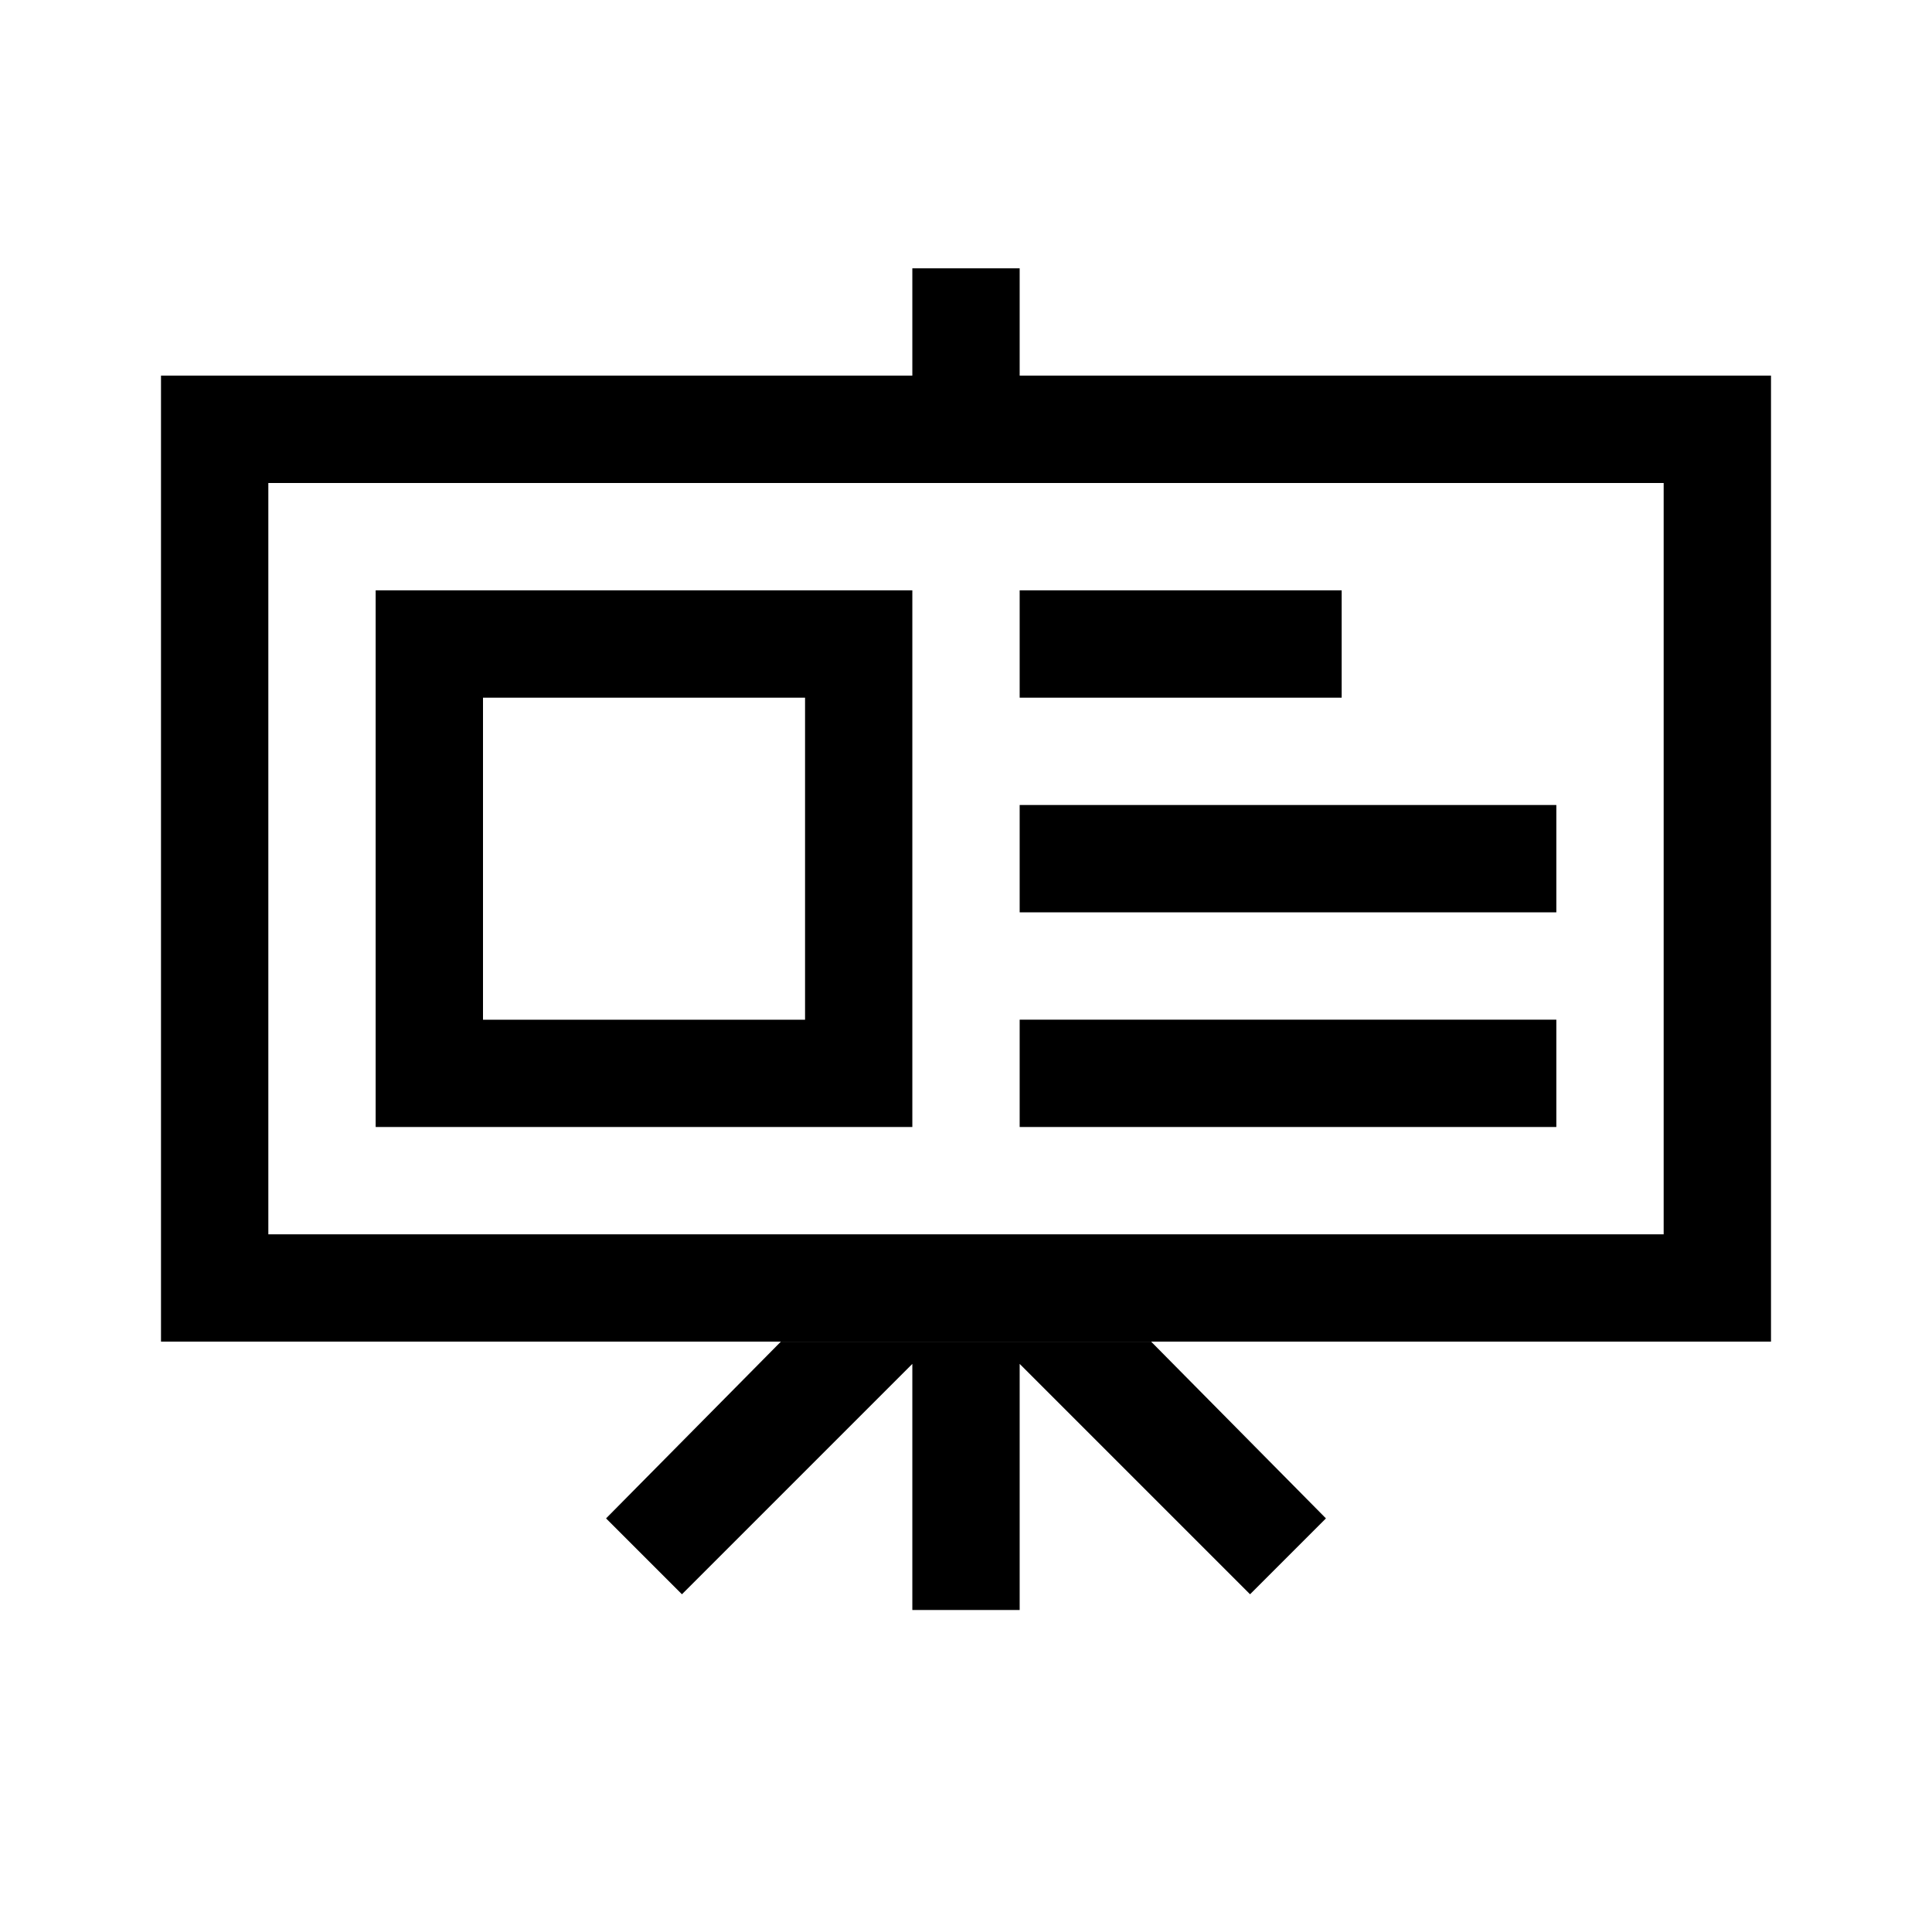 <svg xmlns="http://www.w3.org/2000/svg" width="36" height="36" viewBox="0 0 36 36">
  <g fill="none" fill-rule="evenodd">
    <path fill="#000" d="M17,6.999 L17,5 L19,5 L19,6.999 L33,6.999 L33,24.999 L3,24.999 L3,6.999 L17,6.999 Z M14.55,25 L21.45,25 L24.707,28.293 L23.293,29.707 L19,25.414 L19,30 L17,30 L17,25.414 L12.707,29.707 L11.293,28.293 L14.55,25 Z M5,23 L31,23 L31,9 L5,9 L5,23 Z"/>
    <polygon fill="#000" points="19 13 25 13 25 11 19 11"/>
    <polygon fill="#000" points="19 17 29 17 29 15 19 15"/>
    <polygon fill="#000" points="19 21 29 21 29 19 19 19"/>
    <path fill="#000" d="M7,21 L17,21 L17,11 L7,11 L7,21 Z M9,19.001 L15.001,19.001 L15.001,13 L9,13 L9,19.001 Z"/>
  </g>
</svg>
